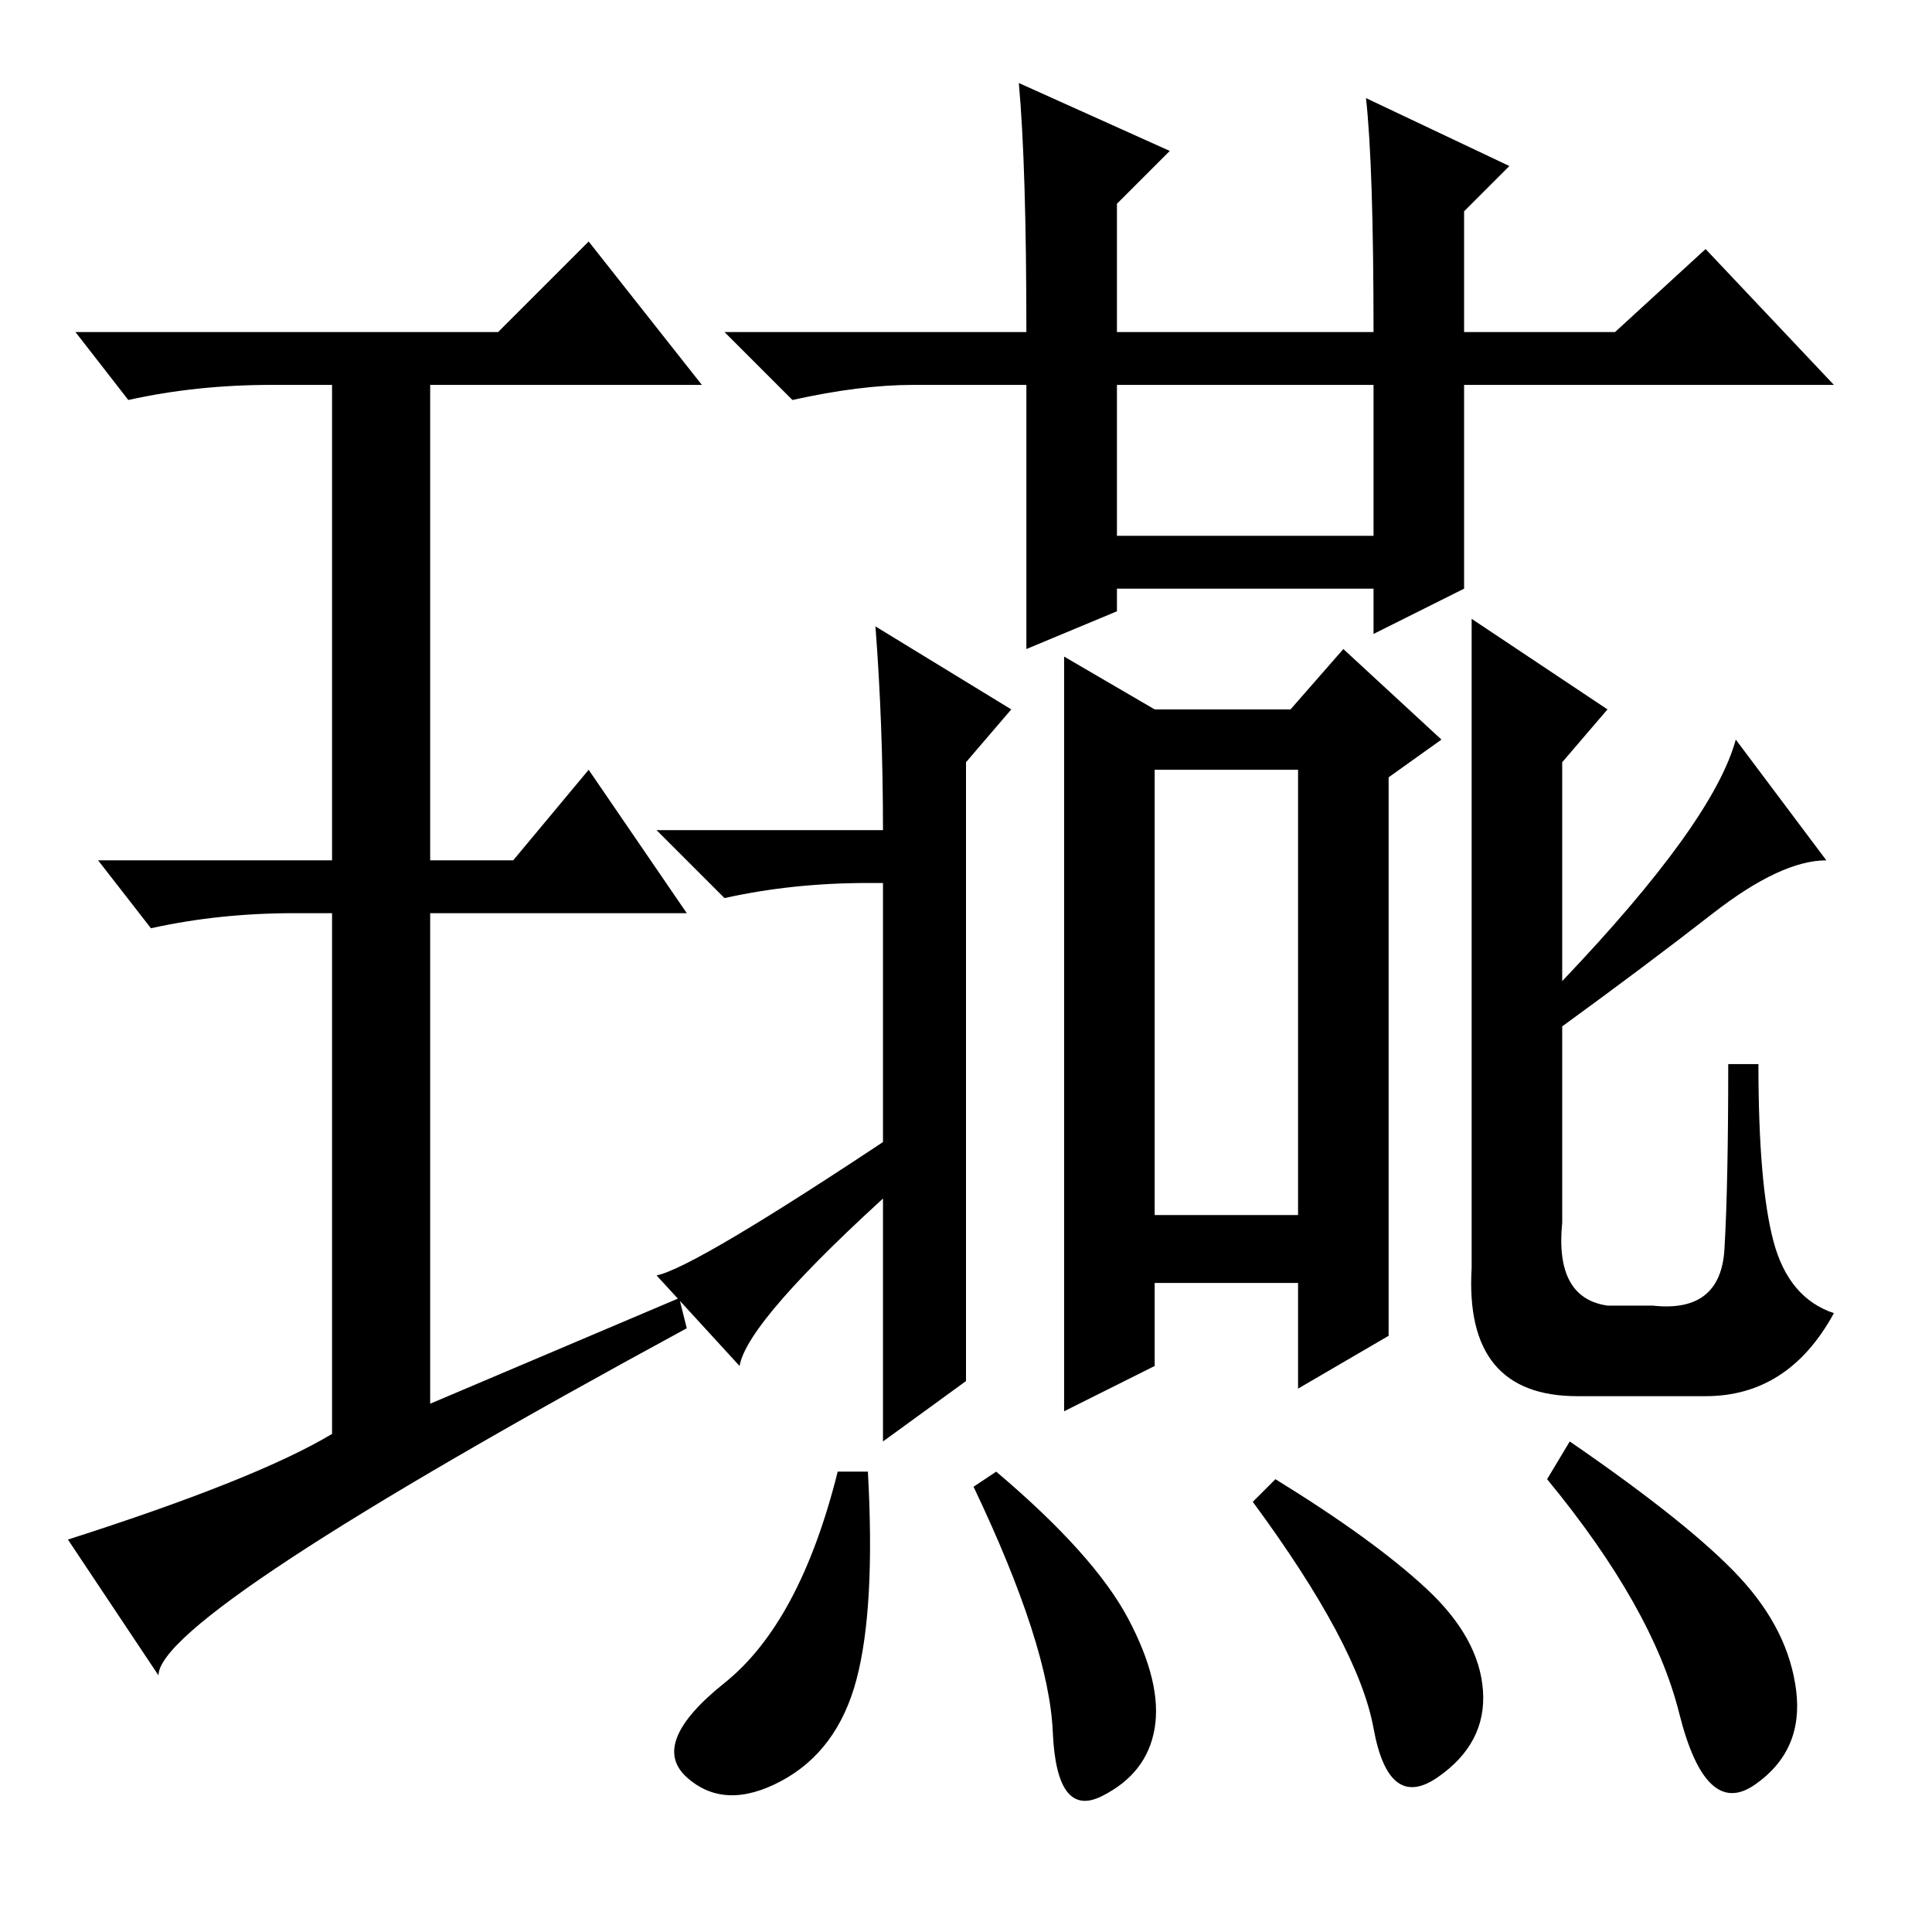 <?xml version="1.0" standalone="no"?>
<!DOCTYPE svg PUBLIC "-//W3C//DTD SVG 1.1//EN" "http://www.w3.org/Graphics/SVG/1.1/DTD/svg11.dtd" >
<svg xmlns="http://www.w3.org/2000/svg" xmlns:xlink="http://www.w3.org/1999/xlink" version="1.1" viewBox="0 -36 256 256">
  <g transform="matrix(1 0 0 -1 0 220)">
   <path fill="currentColor"
d="M90 84l1 -4q-70 -38 -70 -46l-12 18q25 8 35 14v69h-5q-10 0 -19 -2l-7 9h31v63h-8q-10 0 -19 -2l-7 9h56l12 12l15 -19h-36v-63h11l10 12l13 -19h-34v-65zM141 169l12 -7h18l7 8l13 -12l-7 -5v-74l-12 -7v14h-19v-11l-12 -6v100zM153 95h19v59h-19v-59zM117 139h-2
q-10 0 -19 -2l-9 9h30q0 14 -1 27l18 -11l-6 -7v-82l-11 -8v74zM87 87q5 1 32 19v-7q-20 -18 -21 -24zM115 61q1 -18 -1.5 -27.5t-10 -13.5t-12.5 0.5t5 12.5t15 28h4zM132 61q13 -11 17.5 -19.5t3.5 -14.5t-7 -9t-6.5 8.5t-10.5 32.5zM169 60q13 -8 20 -14.5t7.5 -13.5
t-6 -11.5t-8.5 6.5t-16 30zM208 65q16 -11 22.5 -18t7.5 -15t-5.5 -12.5t-10 9.5t-17.5 31zM195 174l18 -12l-6 -7v-29q20 21 23 32l12 -16q-6 0 -15 -7t-20 -15v-26q-1 -10 6 -11h6q9 -1 9.5 7.5t0.5 24.5h4q0 -16 2 -23.5t8 -9.5q-6 -11 -17 -11h-17q-15 0 -14 17v86z
M136 170v35h-15q-7 0 -16 -2l-9 9h40q0 22 -1 33l20 -9l-7 -7v-17h34q0 22 -1 31l19 -9l-6 -6v-16h20l12 11l17 -18h-49v-27l-12 -6v6h-34v-3zM148 185h34v20h-34v-20z" />
  </g>

</svg>
